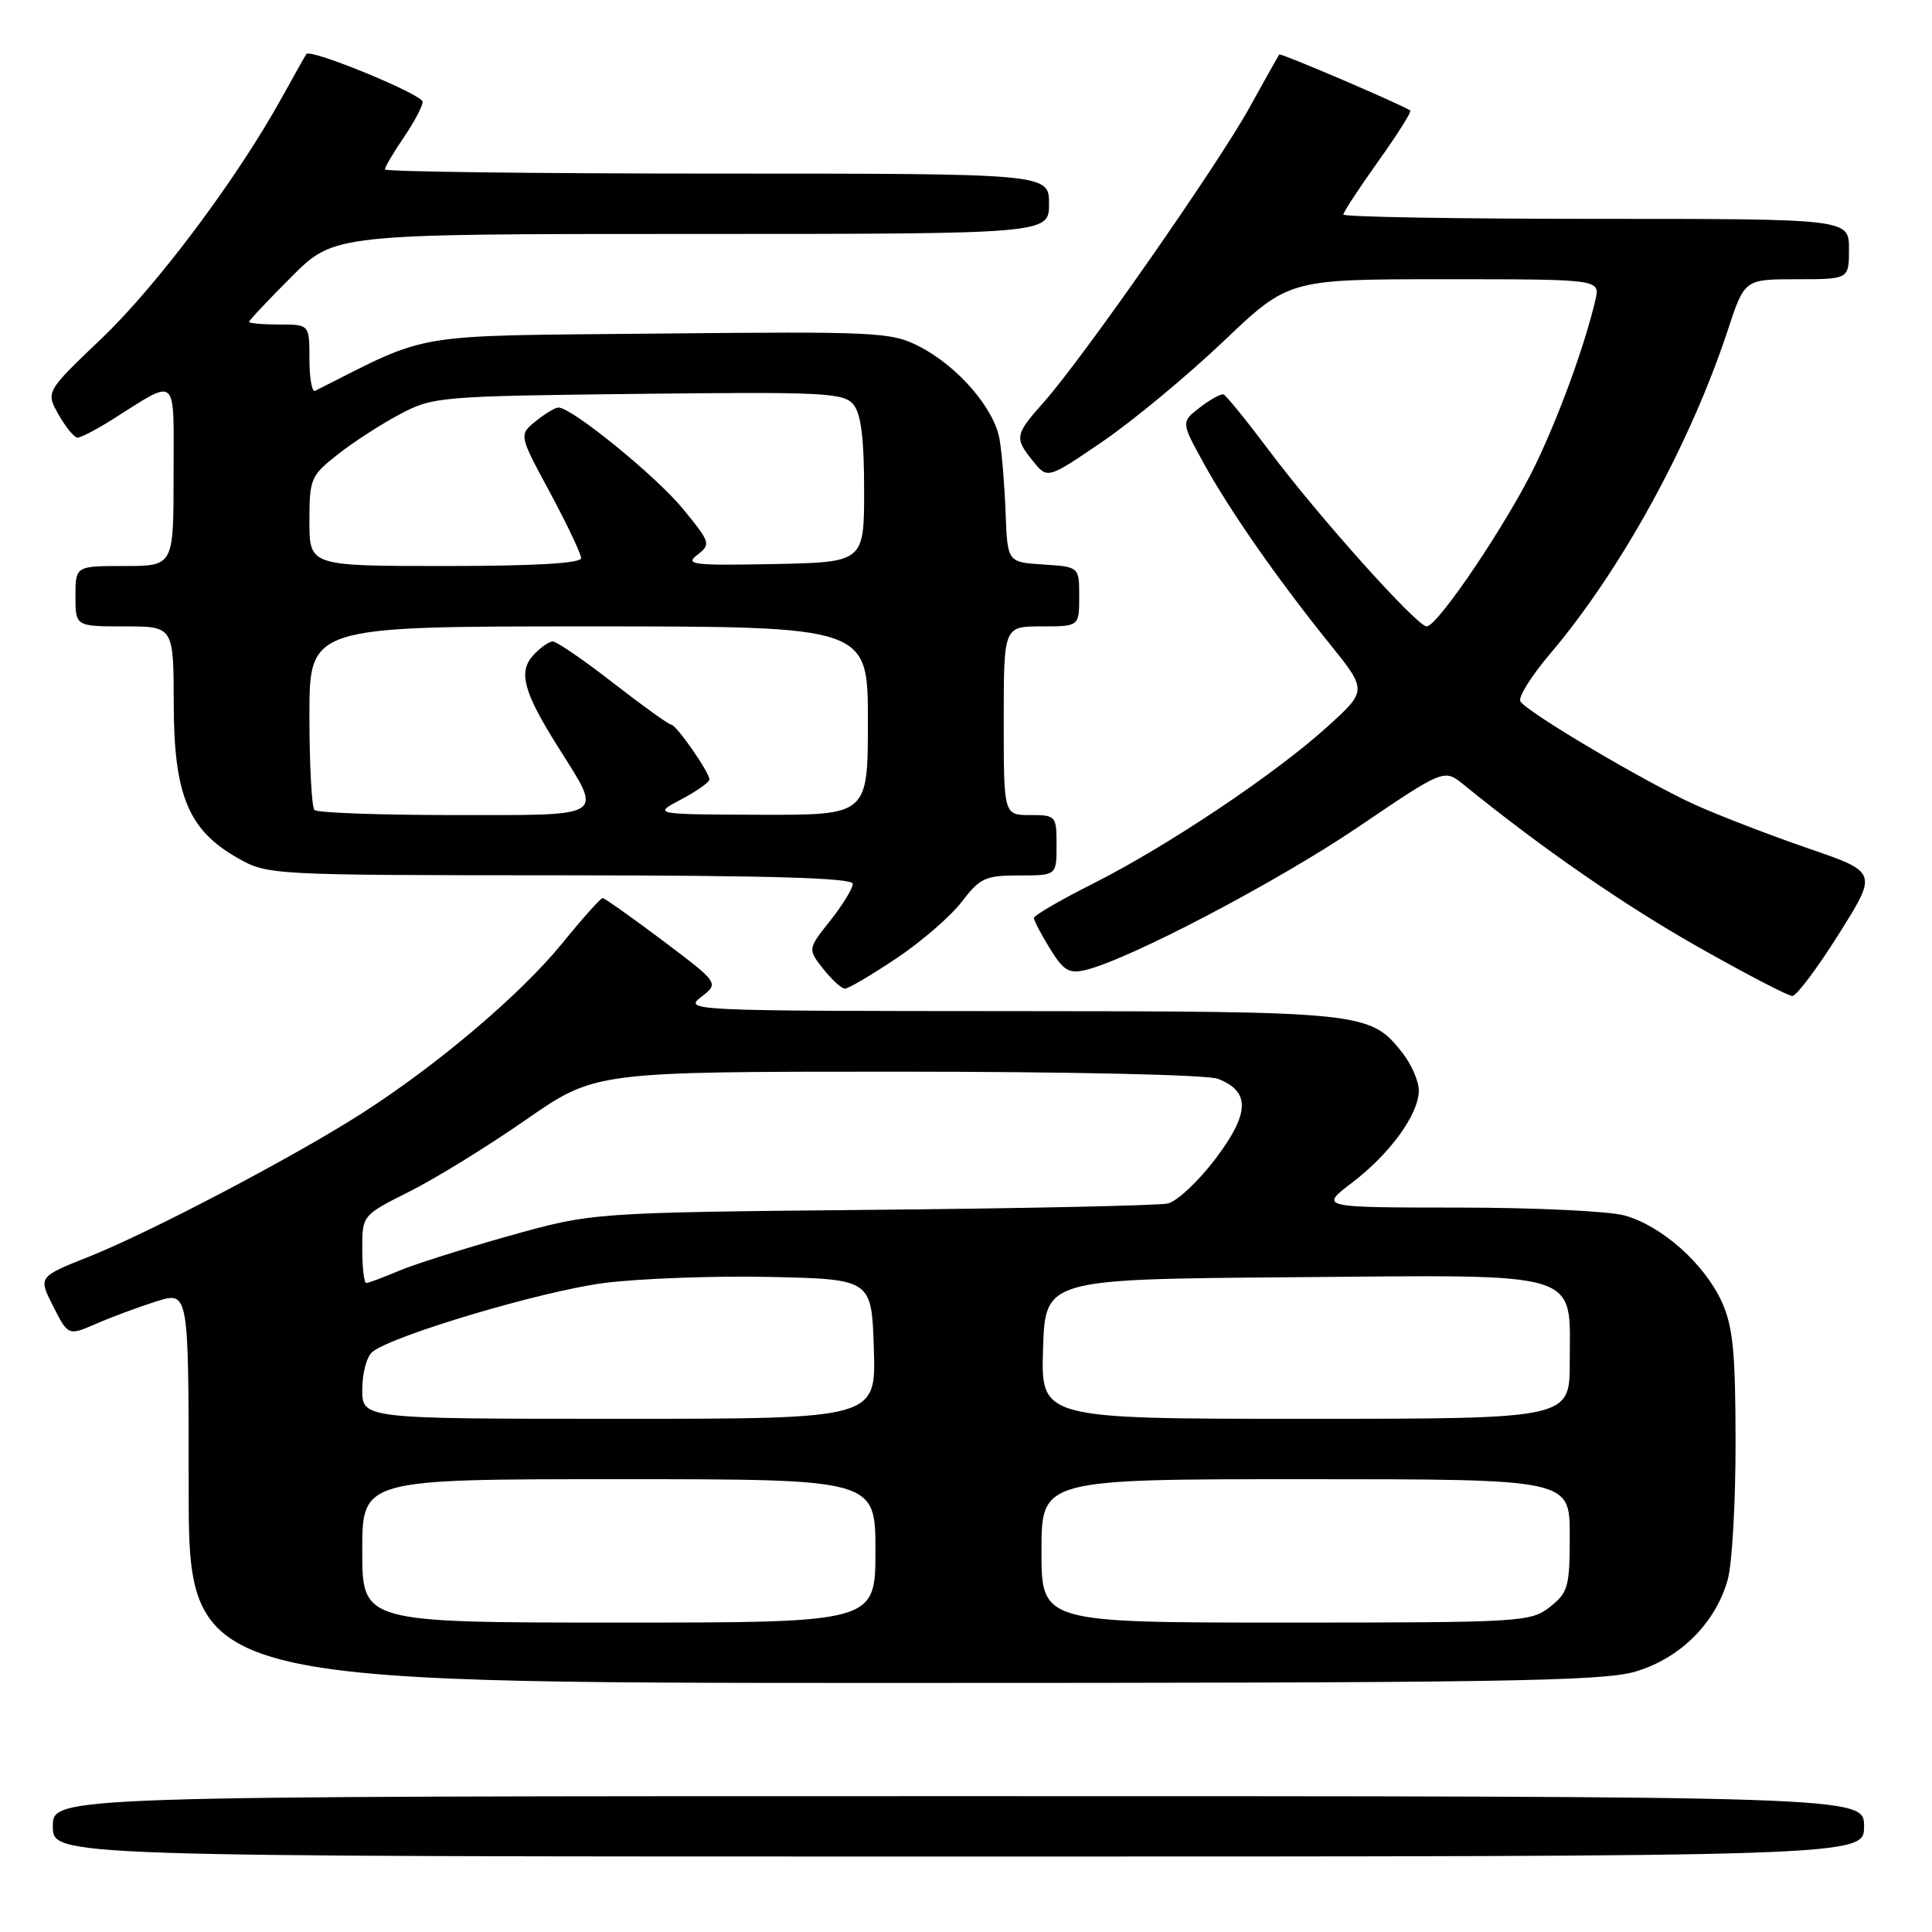 <?xml version="1.0" encoding="UTF-8" standalone="no"?>
<!DOCTYPE svg PUBLIC "-//W3C//DTD SVG 1.1//EN" "http://www.w3.org/Graphics/SVG/1.1/DTD/svg11.dtd" >
<svg xmlns="http://www.w3.org/2000/svg" xmlns:xlink="http://www.w3.org/1999/xlink" version="1.1" viewBox="0 0 256 256">
 <g >
 <path fill="currentColor"
d=" M 247.00 242.00 C 247.00 238.00 247.00 238.00 127.00 238.00 C 7.00 238.00 7.00 238.00 7.00 242.00 C 7.00 246.00 7.00 246.00 127.00 246.00 C 247.00 246.00 247.00 246.00 247.00 242.00 Z  M 216.72 221.49 C 222.65 219.73 227.34 215.04 228.94 209.28 C 229.52 207.20 229.98 198.97 229.97 191.00 C 229.96 179.13 229.63 175.77 228.14 172.49 C 225.84 167.45 220.19 162.43 215.28 161.06 C 213.20 160.48 203.25 160.01 193.17 160.01 C 174.84 160.00 174.84 160.00 179.16 156.71 C 184.22 152.85 188.00 147.62 188.00 144.49 C 188.00 143.27 187.02 141.03 185.83 139.51 C 181.57 134.09 180.74 134.00 133.78 133.98 C 91.53 133.96 90.56 133.91 92.90 132.11 C 95.29 130.27 95.29 130.27 87.81 124.63 C 83.69 121.54 80.11 119.00 79.85 119.00 C 79.59 119.00 77.15 121.73 74.44 125.06 C 68.98 131.76 58.00 141.08 48.00 147.49 C 39.04 153.24 19.88 163.30 11.78 166.52 C 5.06 169.19 5.06 169.19 7.05 173.10 C 9.04 177.01 9.04 177.01 12.77 175.39 C 14.82 174.50 18.41 173.17 20.75 172.43 C 25.00 171.10 25.00 171.10 25.00 197.05 C 25.00 223.00 25.00 223.00 118.32 223.00 C 198.65 223.00 212.34 222.79 216.72 221.49 Z  M 243.65 123.77 C 248.80 115.58 248.80 115.58 239.65 112.43 C 234.62 110.70 227.88 108.11 224.68 106.67 C 218.10 103.70 202.37 94.40 201.46 92.94 C 201.13 92.41 202.87 89.62 205.31 86.74 C 214.77 75.60 223.92 58.95 228.94 43.75 C 231.16 37.00 231.16 37.00 238.08 37.00 C 245.00 37.00 245.00 37.00 245.00 33.00 C 245.00 29.00 245.00 29.00 211.50 29.00 C 193.07 29.00 178.00 28.74 178.00 28.43 C 178.00 28.12 180.08 24.94 182.62 21.38 C 185.16 17.82 187.07 14.79 186.87 14.65 C 185.77 13.87 169.68 6.99 169.51 7.22 C 169.39 7.38 167.60 10.57 165.53 14.31 C 161.31 21.93 143.48 47.47 138.34 53.25 C 134.45 57.63 134.38 58.01 136.90 61.13 C 138.81 63.48 138.81 63.48 146.12 58.49 C 150.13 55.75 157.32 49.79 162.09 45.25 C 170.76 37.00 170.76 37.00 191.40 37.00 C 212.04 37.00 212.04 37.00 211.40 39.75 C 210.00 45.72 206.69 54.84 203.50 61.50 C 199.87 69.08 190.51 83.00 189.04 83.00 C 187.76 83.00 174.74 68.48 168.23 59.79 C 165.22 55.78 162.48 52.40 162.13 52.27 C 161.78 52.15 160.38 52.92 159.00 53.98 C 156.50 55.92 156.50 55.92 159.40 61.21 C 162.86 67.53 169.19 76.62 176.12 85.22 C 181.18 91.50 181.18 91.50 175.84 96.33 C 168.90 102.61 154.64 112.15 144.80 117.10 C 140.51 119.26 137.00 121.30 137.00 121.64 C 137.00 121.98 137.96 123.81 139.13 125.71 C 140.93 128.63 141.66 129.06 143.88 128.52 C 149.68 127.11 169.16 116.89 179.93 109.61 C 191.35 101.87 191.35 101.87 193.93 103.96 C 204.28 112.37 215.17 119.91 225.00 125.47 C 231.32 129.05 236.95 131.98 237.50 131.97 C 238.05 131.96 240.82 128.27 243.65 123.77 Z  M 118.77 126.99 C 122.07 124.79 125.97 121.41 127.44 119.49 C 129.85 116.33 130.57 116.00 135.05 116.00 C 140.00 116.00 140.00 116.00 140.00 112.00 C 140.00 108.10 139.92 108.00 136.50 108.00 C 133.00 108.00 133.00 108.00 133.00 95.50 C 133.00 83.00 133.00 83.00 138.00 83.00 C 143.00 83.00 143.00 83.00 143.00 79.05 C 143.00 75.11 143.00 75.11 138.25 74.80 C 133.50 74.50 133.50 74.50 133.25 68.00 C 133.12 64.42 132.76 60.03 132.45 58.23 C 131.76 54.12 126.89 48.50 121.78 45.89 C 118.08 44.00 116.20 43.91 87.19 44.20 C 53.85 44.53 57.29 43.95 41.75 51.79 C 41.34 52.00 41.00 50.10 41.00 47.58 C 41.00 43.00 41.00 43.00 37.00 43.00 C 34.80 43.00 33.00 42.84 33.00 42.65 C 33.00 42.46 35.54 39.76 38.65 36.65 C 44.30 31.00 44.30 31.00 91.65 31.00 C 139.00 31.00 139.00 31.00 139.00 27.00 C 139.00 23.00 139.00 23.00 95.00 23.00 C 70.80 23.00 51.00 22.75 51.00 22.45 C 51.00 22.14 52.12 20.24 53.50 18.21 C 54.88 16.19 56.00 14.07 56.00 13.49 C 56.00 12.52 41.15 6.41 40.60 7.16 C 40.46 7.35 38.98 9.97 37.31 13.00 C 31.38 23.72 20.81 37.83 13.48 44.83 C 6.05 51.92 6.05 51.92 7.77 54.95 C 8.72 56.62 9.85 57.99 10.27 57.99 C 10.69 58.00 12.72 56.95 14.77 55.66 C 23.73 50.03 23.00 49.38 23.00 62.96 C 23.00 75.00 23.00 75.00 16.50 75.00 C 10.00 75.00 10.00 75.00 10.00 79.00 C 10.00 83.00 10.00 83.00 16.50 83.00 C 23.00 83.00 23.00 83.00 23.02 93.25 C 23.04 105.37 24.96 110.00 31.52 113.71 C 35.46 115.94 35.90 115.97 74.25 115.98 C 101.88 116.00 113.00 116.32 113.00 117.11 C 113.00 117.71 111.66 119.91 110.01 121.99 C 107.02 125.76 107.02 125.76 109.08 128.38 C 110.22 129.82 111.51 131.00 111.96 131.00 C 112.41 131.00 115.47 129.20 118.77 126.99 Z  M 48.00 205.50 C 48.00 196.00 48.00 196.00 82.00 196.00 C 116.00 196.00 116.00 196.00 116.00 205.50 C 116.00 215.00 116.00 215.00 82.00 215.00 C 48.00 215.00 48.00 215.00 48.00 205.50 Z  M 138.00 205.50 C 138.00 196.00 138.00 196.00 173.00 196.00 C 208.00 196.00 208.00 196.00 208.00 203.43 C 208.00 210.26 207.79 211.02 205.37 212.93 C 202.82 214.93 201.59 215.00 170.37 215.00 C 138.00 215.00 138.00 215.00 138.00 205.50 Z  M 48.00 184.12 C 48.00 181.99 48.59 179.76 49.31 179.16 C 51.93 176.98 71.72 171.09 80.00 170.01 C 84.67 169.41 94.58 169.04 102.00 169.20 C 115.50 169.50 115.50 169.50 115.79 178.75 C 116.08 188.00 116.08 188.00 82.04 188.00 C 48.00 188.00 48.00 188.00 48.00 184.12 Z  M 138.21 178.75 C 138.50 169.50 138.50 169.50 171.24 169.24 C 210.22 168.92 208.00 168.24 208.00 180.50 C 208.00 188.00 208.00 188.00 172.96 188.00 C 137.92 188.00 137.92 188.00 138.21 178.75 Z  M 48.00 165.51 C 48.00 161.03 48.00 161.03 54.25 157.89 C 57.69 156.17 64.63 151.89 69.68 148.38 C 78.86 142.00 78.86 142.00 118.86 142.00 C 141.49 142.00 159.95 142.41 161.35 142.94 C 165.70 144.60 165.62 147.50 161.06 153.54 C 158.80 156.53 155.95 159.20 154.73 159.47 C 153.50 159.74 135.85 160.12 115.50 160.31 C 78.50 160.67 78.50 160.67 67.50 163.75 C 61.45 165.45 54.83 167.55 52.78 168.42 C 50.74 169.29 48.82 170.00 48.53 170.00 C 48.24 170.00 48.00 167.98 48.00 165.51 Z  M 41.67 107.33 C 41.30 106.97 41.00 101.34 41.00 94.83 C 41.00 83.00 41.00 83.00 78.00 83.00 C 115.00 83.00 115.00 83.00 115.00 95.50 C 115.00 108.00 115.00 108.00 100.75 107.96 C 86.50 107.91 86.50 107.91 90.25 105.93 C 92.31 104.84 94.00 103.65 94.00 103.29 C 94.00 102.32 89.60 96.01 88.92 96.01 C 88.60 96.00 85.16 93.53 81.26 90.50 C 77.37 87.47 73.76 85.00 73.25 85.00 C 72.73 85.00 71.55 85.84 70.63 86.86 C 68.65 89.05 69.38 91.73 73.96 99.00 C 79.91 108.47 80.63 108.00 60.23 108.00 C 50.39 108.00 42.03 107.70 41.67 107.33 Z  M 41.00 69.08 C 41.00 63.44 41.17 63.03 44.75 60.22 C 46.81 58.59 50.52 56.19 53.00 54.88 C 57.37 52.57 58.27 52.49 84.58 52.19 C 109.15 51.91 111.79 52.04 113.08 53.60 C 114.09 54.81 114.50 58.08 114.50 64.90 C 114.50 74.50 114.50 74.50 102.50 74.74 C 91.82 74.95 90.71 74.82 92.40 73.52 C 94.22 72.12 94.15 71.88 90.47 67.40 C 86.93 63.08 75.77 54.00 74.00 54.00 C 73.57 54.00 72.22 54.81 70.99 55.81 C 68.75 57.62 68.75 57.62 72.88 65.27 C 75.14 69.48 77.00 73.39 77.00 73.96 C 77.00 74.64 70.80 75.00 59.00 75.00 C 41.00 75.00 41.00 75.00 41.00 69.08 Z "/>
</g>
</svg>
